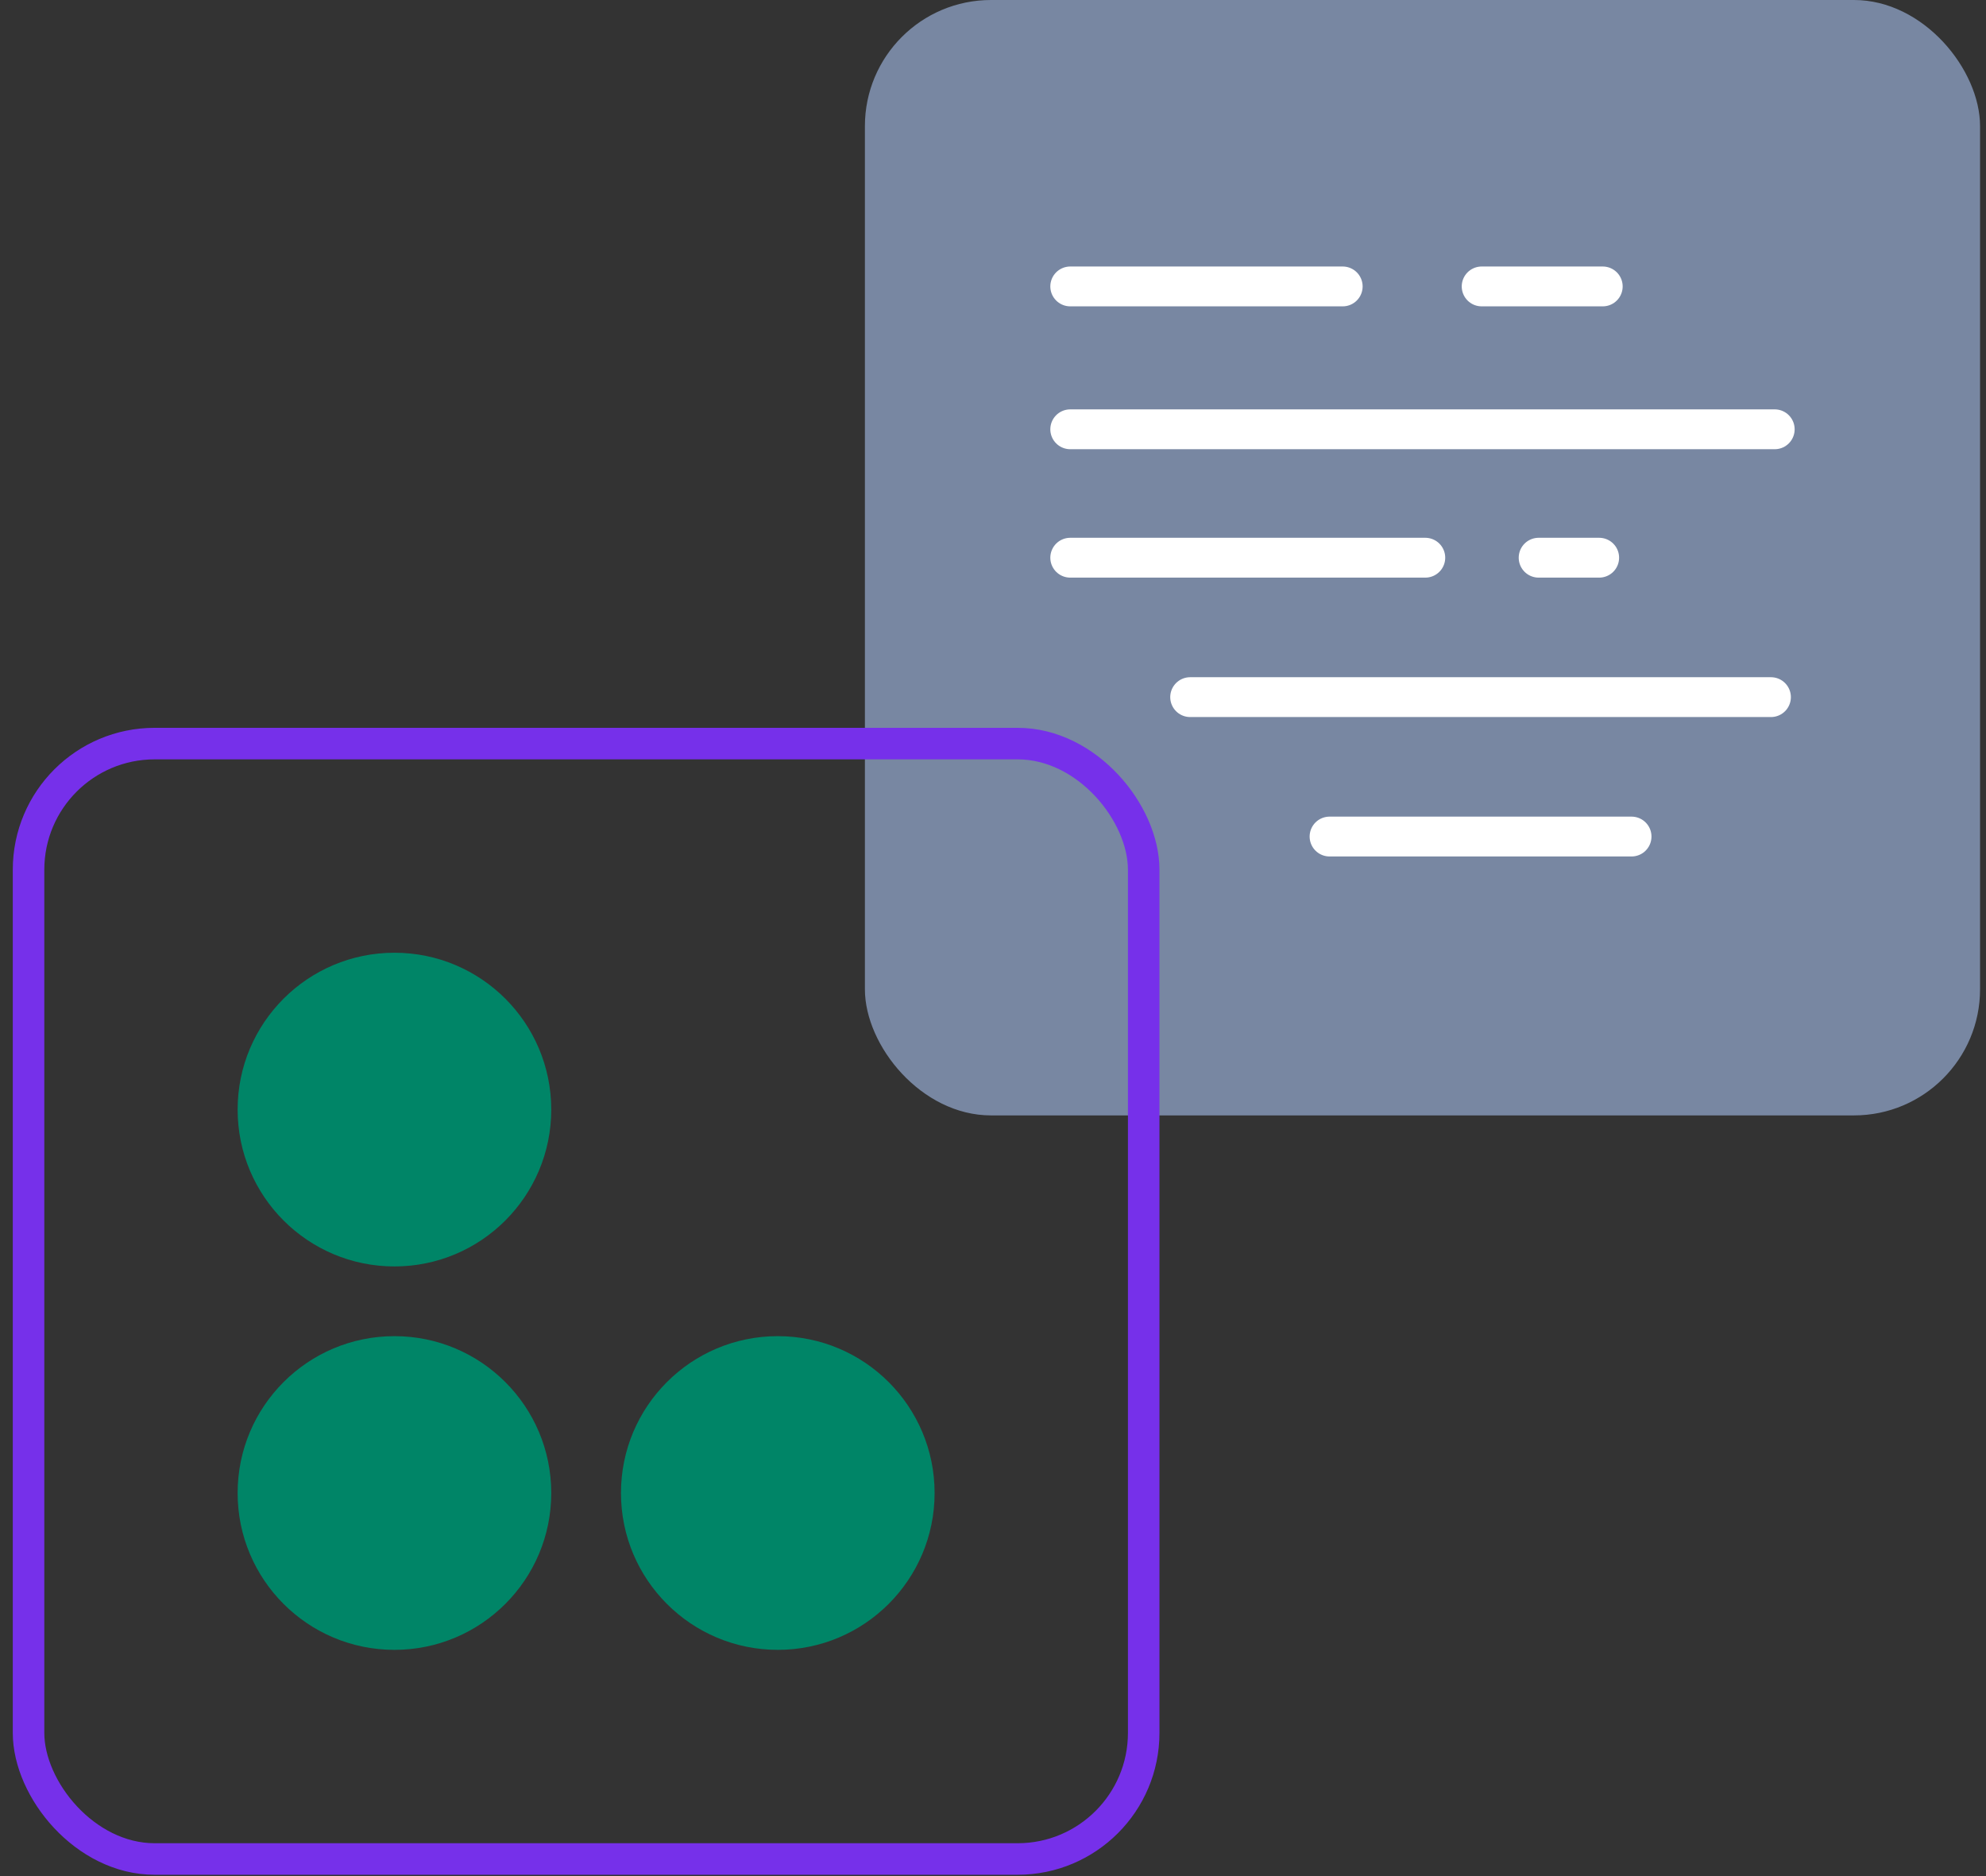 <svg width="126" height="119" viewBox="0 0 126 119" fill="none" xmlns="http://www.w3.org/2000/svg">
<rect x="0" y="0" width="126" height="119" fill="#333333" stroke="none"/>
<rect x="54.873" width="70.75" height="70.75" rx="8" fill="#7887A2"/>
<path d="M67.9 18.168H85.187" stroke="white" stroke-width="2.527" stroke-linecap="round"/>
<path d="M94.002 18.168H101.685" stroke="white" stroke-width="2.527" stroke-linecap="round"/>
<path d="M67.9 27.23H112.596" stroke="white" stroke-width="2.527" stroke-linecap="round"/>
<path d="M67.9 35.375H90.427" stroke="white" stroke-width="2.527" stroke-linecap="round"/>
<path d="M97.617 35.375H101.459" stroke="white" stroke-width="2.527" stroke-linecap="round"/>
<path d="M75.508 44.219L112.357 44.219" stroke="white" stroke-width="2.527" stroke-linecap="round"/>
<path d="M84.352 53.062L103.513 53.062" stroke="white" stroke-width="2.527" stroke-linecap="round"/>
<circle cx="25.025" cy="94.701" r="9.949" fill="#008567"/>
<circle cx="25.025" cy="70.381" r="9.949" fill="#008567"/>
<circle cx="49.346" cy="94.701" r="9.949" fill="#008567"/>
<g style="mix-blend-mode:multiply">
<rect x="1.811" y="47.166" width="70.75" height="70.75" rx="8" stroke="#7630EA" stroke-width="2"/>
</g>
</svg>
